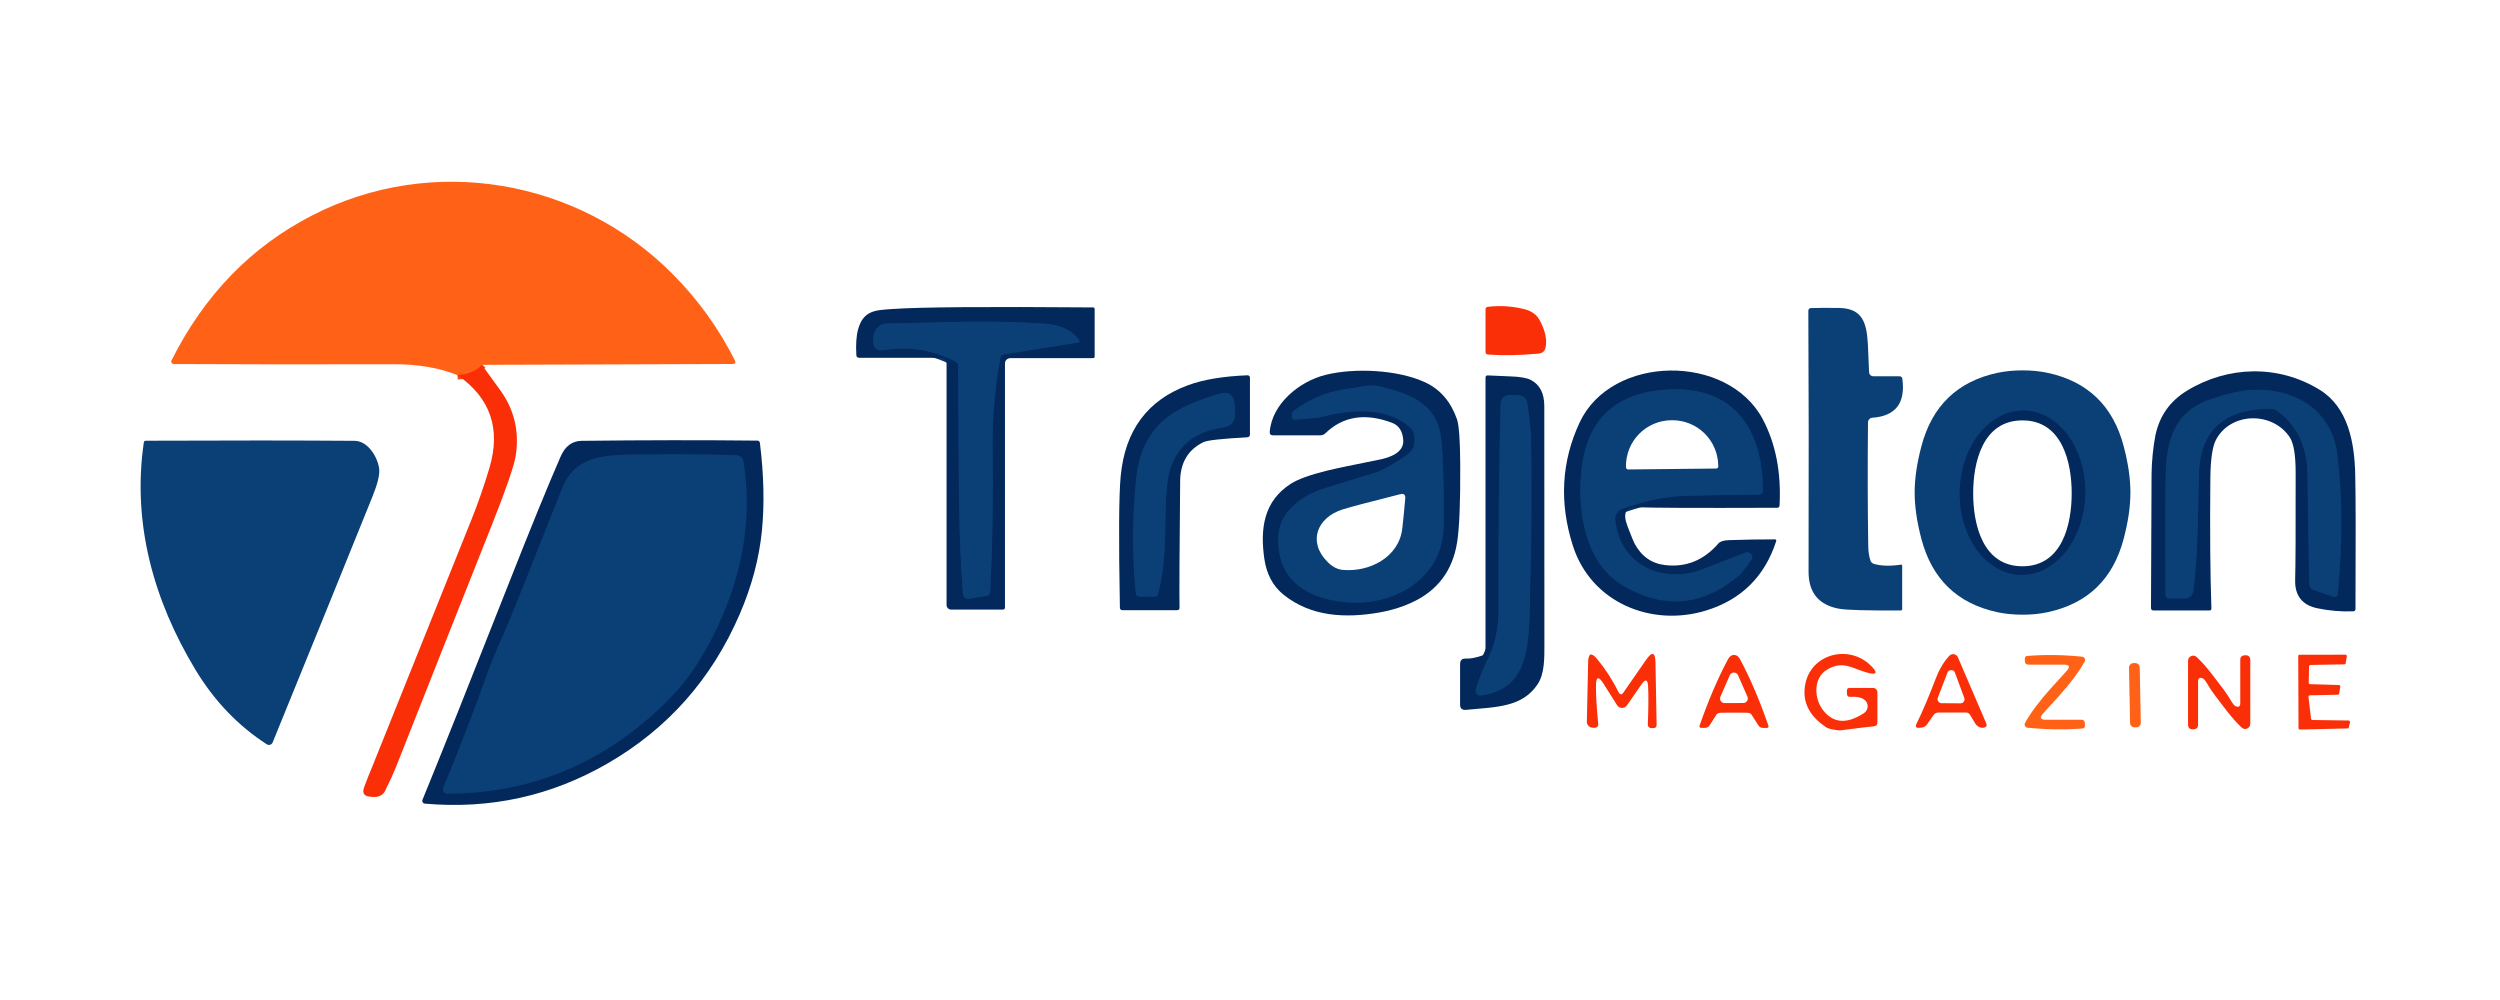 <svg xmlns="http://www.w3.org/2000/svg" xmlns:xlink="http://www.w3.org/1999/xlink" width="500" zoomAndPan="magnify" viewBox="0 0 375 150" height="200" preserveAspectRatio="xMidYMid meet" version="1.0"><path stroke-linecap="butt" transform="matrix(0.75, 0, 0, 0.75, -7.765, -119.46)" fill="none" stroke-linejoin="miter" d="M 106.676 232.134 C 105.687 233.316 104.068 234.003 101.825 234.201 " stroke="#fd490f" stroke-width="2" stroke-opacity="1" stroke-miterlimit="4"/><path stroke-linecap="butt" transform="matrix(0.75, 0, 0, 0.75, -7.765, -119.46)" fill="none" stroke-linejoin="miter" d="M 201.88 232.301 C 202.062 252.526 201.838 265.53 202.859 277.909 C 202.921 278.679 203.332 279.002 204.098 278.877 L 207.487 278.336 C 208.007 278.258 208.278 277.956 208.304 277.43 C 208.752 268.2 208.908 258.445 208.762 248.153 C 208.694 242.697 209.293 236.294 210.339 230.625 C 210.397 230.312 210.584 230.125 210.901 230.073 L 225.811 227.684 C 226.18 227.626 226.253 227.449 226.03 227.142 C 224.66 225.247 222.479 224.18 219.491 223.946 C 208.866 223.076 196.872 223.748 187.902 223.852 C 186.309 223.868 185.331 224.706 184.961 226.377 C 184.925 226.559 184.899 226.84 184.893 227.22 C 184.836 228.782 185.581 229.438 187.116 229.183 C 192.067 228.381 196.825 229.152 201.391 231.505 C 201.713 231.671 201.88 231.937 201.88 232.301 " stroke="#07346a" stroke-width="2" stroke-opacity="1" stroke-miterlimit="4"/><path stroke-linecap="butt" transform="matrix(0.75, 0, 0, 0.75, -7.765, -119.46)" fill="none" stroke-linejoin="miter" d="M 291.086 250.501 C 288.369 252.265 286.437 253.327 285.287 253.681 C 278.316 255.805 274.584 256.966 274.079 257.164 C 271.523 258.132 269.456 259.527 267.868 261.349 C 266.39 263.052 265.729 265.264 265.885 267.992 C 266.208 273.411 269.133 276.977 274.672 278.685 C 282.741 281.189 292.71 279.023 297.156 271.35 C 298.338 269.309 298.942 266.696 298.963 263.505 C 298.989 256.95 298.853 251.724 298.551 247.825 C 297.984 240.245 293.09 238.132 286.245 236.466 C 285.141 236.2 283.944 236.2 282.648 236.466 C 282.393 236.513 281.185 236.705 279.035 237.038 C 275.323 237.616 271.965 239.048 268.962 241.328 C 268.722 241.515 268.602 241.755 268.602 242.057 L 268.602 242.494 C 268.602 242.931 268.821 243.129 269.258 243.098 C 272.309 242.853 273.944 242.697 274.162 242.635 C 280.565 240.984 287.51 240.443 292.263 244.67 C 293.002 245.331 293.262 246.461 293.038 248.059 C 292.924 248.918 292.273 249.735 291.086 250.501 " stroke="#07346a" stroke-width="2" stroke-opacity="1" stroke-miterlimit="4"/><path stroke-linecap="butt" transform="matrix(0.75, 0, 0, 0.75, -7.765, -119.46)" fill="none" stroke-linejoin="miter" d="M 334.747 260.86 C 338.855 259.48 342.623 258.491 346.981 258.346 C 351.197 258.205 356.19 258.117 361.958 258.08 C 362.176 258.08 362.359 258.007 362.515 257.851 C 362.666 257.7 362.744 257.513 362.744 257.294 C 362.775 244.988 356.882 236.028 343.123 237.101 C 333.383 237.856 327.876 242.91 326.605 252.27 C 325.47 260.542 326.923 271.73 334.888 276.326 C 343.165 281.1 350.937 280.335 358.22 274.025 C 358.392 273.885 359.147 272.885 360.5 271.027 C 360.708 270.73 360.714 270.433 360.516 270.126 C 360.422 269.981 360.302 269.866 360.151 269.778 C 359.849 269.595 359.542 269.569 359.22 269.694 C 353.384 271.959 350.312 273.14 350.005 273.25 C 345.091 274.926 339.005 273.937 335.663 269.522 C 334.362 267.805 333.555 265.712 333.243 263.239 C 333.18 262.713 333.284 262.229 333.571 261.781 C 333.852 261.334 334.242 261.027 334.747 260.86 " stroke="#07346a" stroke-width="2" stroke-opacity="1" stroke-miterlimit="4"/><path stroke-linecap="butt" transform="matrix(0.75, 0, 0, 0.75, -7.765, -119.46)" fill="none" stroke-linejoin="miter" d="M 414.302 274.114 C 415.124 274.135 415.947 274.046 416.759 273.854 C 417.566 273.656 418.357 273.364 419.128 272.969 C 419.898 272.568 420.632 272.078 421.33 271.495 C 422.027 270.907 422.673 270.241 423.272 269.491 C 423.87 268.742 424.406 267.924 424.885 267.034 C 425.359 266.149 425.765 265.212 426.103 264.223 C 426.437 263.234 426.697 262.208 426.879 261.157 C 427.061 260.1 427.165 259.033 427.186 257.955 C 427.212 256.878 427.155 255.81 427.014 254.748 C 426.874 253.686 426.66 252.656 426.364 251.651 C 426.072 250.651 425.703 249.694 425.265 248.788 C 424.828 247.882 424.323 247.044 423.761 246.268 C 423.193 245.493 422.574 244.8 421.902 244.186 C 421.231 243.572 420.518 243.051 419.763 242.624 C 419.013 242.192 418.232 241.864 417.431 241.64 C 416.629 241.411 415.817 241.291 414.989 241.271 C 414.167 241.255 413.349 241.344 412.537 241.536 C 411.725 241.729 410.934 242.025 410.163 242.421 C 409.398 242.817 408.664 243.306 407.967 243.894 C 407.269 244.477 406.623 245.144 406.025 245.893 C 405.426 246.648 404.885 247.466 404.411 248.351 C 403.932 249.241 403.526 250.178 403.193 251.167 C 402.854 252.156 402.599 253.176 402.412 254.233 C 402.23 255.285 402.131 256.352 402.105 257.429 C 402.084 258.507 402.141 259.579 402.282 260.641 C 402.417 261.703 402.636 262.734 402.927 263.734 C 403.224 264.738 403.588 265.691 404.031 266.597 C 404.468 267.503 404.968 268.346 405.535 269.122 C 406.103 269.897 406.722 270.59 407.394 271.204 C 408.065 271.818 408.779 272.339 409.528 272.766 C 410.283 273.193 411.059 273.52 411.866 273.75 C 412.667 273.979 413.479 274.098 414.302 274.114 " stroke="#07346a" stroke-width="2" stroke-opacity="1" stroke-miterlimit="4"/><path stroke-linecap="butt" transform="matrix(0.75, 0, 0, 0.75, -7.765, -119.46)" fill="none" stroke-linejoin="miter" d="M 465.496 241.276 C 469.582 244.28 471.623 248.595 471.618 254.223 C 471.618 255.29 471.737 262.552 471.972 275.998 C 471.977 276.259 472.055 276.488 472.206 276.696 C 472.357 276.899 472.549 277.045 472.789 277.123 L 476.777 278.482 C 477.313 278.659 477.61 278.466 477.662 277.899 C 478.671 267.518 478.63 258.158 477.542 249.819 C 476.313 240.443 467.776 236.169 458.952 237.304 C 457.192 237.522 454.98 238.085 452.309 238.991 C 444.782 241.526 443.371 247.507 443.262 254.67 C 443.184 259.397 443.173 267.221 443.231 278.143 C 443.231 278.336 443.298 278.492 443.428 278.627 C 443.564 278.763 443.725 278.83 443.912 278.83 L 447.14 278.83 C 447.557 278.83 447.921 278.695 448.233 278.419 C 448.546 278.143 448.728 277.8 448.785 277.388 C 449.857 269.46 449.717 259.829 449.941 253.577 C 450.269 244.457 456.037 240.698 464.579 240.964 C 464.918 240.969 465.225 241.073 465.496 241.276 " stroke="#07346a" stroke-width="2" stroke-opacity="1" stroke-miterlimit="4"/><path stroke-linecap="butt" transform="matrix(0.75, 0, 0, 0.75, -7.765, -119.46)" fill="none" stroke-linejoin="miter" d="M 254.791 244.68 C 256.447 244.446 257.264 243.494 257.243 241.817 C 257.238 240.995 257.191 240.313 257.113 239.766 C 256.858 238.038 255.89 237.413 254.198 237.897 C 244.843 240.594 238.529 244.248 237.446 255.17 C 236.67 263.015 236.655 270.548 237.399 277.768 C 237.446 278.221 237.701 278.45 238.164 278.45 L 241.215 278.45 C 241.558 278.45 241.767 278.289 241.85 277.961 C 243.38 271.891 243.219 267.388 243.334 261.75 C 243.422 257.377 243.771 254.332 244.385 252.609 C 246.009 248.049 249.482 245.409 254.791 244.68 " stroke="#07346a" stroke-width="2" stroke-opacity="1" stroke-miterlimit="4"/><path stroke-linecap="butt" transform="matrix(0.75, 0, 0, 0.75, -7.765, -119.46)" fill="none" stroke-linejoin="miter" d="M 310.332 240.094 C 310.004 251.432 309.863 265.181 309.905 281.34 C 309.91 284.468 309.343 287.592 307.901 290.648 C 306.667 293.24 305.819 295.38 305.355 297.061 C 305.314 297.212 305.308 297.363 305.345 297.514 C 305.376 297.67 305.444 297.805 305.548 297.92 C 305.647 298.04 305.772 298.128 305.917 298.18 C 306.063 298.238 306.214 298.258 306.37 298.238 C 310.728 297.665 313.554 295.426 314.845 291.517 C 316.35 286.998 316.131 280.246 316.246 275.946 C 316.516 265.894 316.569 256.159 316.392 246.732 C 316.35 244.555 315.918 241.781 315.715 240.084 C 315.553 238.803 314.825 238.163 313.528 238.163 L 312.315 238.163 C 311.024 238.163 310.363 238.808 310.332 240.094 " stroke="#07346a" stroke-width="2" stroke-opacity="1" stroke-miterlimit="4"/><path stroke-linecap="butt" transform="matrix(0.75, 0, 0, 0.75, -7.765, -119.46)" fill="none" stroke-linejoin="miter" d="M 122.731 256.815 C 116.614 272.058 113.387 280.73 110.289 287.633 C 109.347 289.737 108.629 291.48 108.134 292.855 C 105.146 301.231 102.095 309.159 98.982 316.645 C 98.925 316.781 98.904 316.921 98.92 317.067 C 98.935 317.213 98.982 317.348 99.066 317.473 C 99.149 317.593 99.253 317.692 99.383 317.759 C 99.513 317.827 99.654 317.863 99.8 317.858 C 115.105 317.79 128.53 312.746 140.087 302.72 C 144.267 299.097 147.505 295.447 149.801 291.762 C 157.35 279.658 161.264 265.67 158.937 251.401 C 158.88 251.068 158.729 250.792 158.479 250.568 C 158.224 250.35 157.933 250.23 157.599 250.214 C 152.591 250.032 146.319 249.98 138.781 250.053 C 131.243 250.126 125.417 250.136 122.731 256.815 " stroke="#07346a" stroke-width="2" stroke-opacity="1" stroke-miterlimit="4"/><path fill="#ff6216" d="M 72.281 54.727 C 71.539 55.613 70.324 56.129 68.641 56.277 C 65.887 55.176 62.711 54.629 59.113 54.637 C 46.328 54.668 35.309 54.656 26.051 54.605 C 25.988 54.602 25.93 54.586 25.875 54.555 C 25.82 54.523 25.777 54.48 25.742 54.426 C 25.711 54.371 25.691 54.312 25.688 54.25 C 25.684 54.188 25.695 54.125 25.723 54.07 C 30.625 44.277 37.648 37.027 46.801 32.324 C 64.828 23.047 86.746 26.828 100.957 41.168 C 104.723 44.965 107.812 49.262 110.23 54.055 C 110.41 54.414 110.297 54.598 109.898 54.598 Z M 72.281 54.727 " fill-opacity="1" fill-rule="nonzero"/><path fill="#fb2f07" d="M 230.977 48.082 C 231.785 49.59 232.074 50.93 231.844 52.098 C 231.73 52.664 231.387 52.977 230.809 53.035 C 227.953 53.305 225.418 53.352 223.203 53.18 C 222.953 53.164 222.828 53.027 222.828 52.773 L 222.828 46.371 C 222.828 46.281 222.859 46.207 222.918 46.141 C 222.98 46.074 223.055 46.035 223.145 46.027 C 225.059 45.797 226.938 45.926 228.777 46.41 C 229.789 46.676 230.523 47.234 230.977 48.082 Z M 230.977 48.082 " fill-opacity="1" fill-rule="nonzero"/><path fill="#03285c" d="M 141.984 54.535 C 141.984 54.297 141.902 54.094 141.73 53.922 C 141.562 53.754 141.359 53.668 141.121 53.668 L 128.871 53.668 C 128.605 53.668 128.465 53.535 128.449 53.27 C 128.363 51.641 128.449 50.355 128.711 49.414 C 129.508 46.504 131.402 46.527 133.844 46.352 C 137.895 46.062 147.93 45.984 163.953 46.113 C 164.117 46.117 164.199 46.203 164.199 46.363 L 164.199 53.477 C 164.199 53.547 164.176 53.605 164.125 53.652 C 164.074 53.699 164.016 53.723 163.945 53.723 L 151.527 53.723 C 151.312 53.723 151.129 53.801 150.977 53.953 C 150.824 54.105 150.746 54.289 150.746 54.504 L 150.746 91.137 C 150.746 91.223 150.719 91.293 150.656 91.352 C 150.598 91.414 150.523 91.441 150.441 91.441 L 142.668 91.441 C 142.48 91.441 142.32 91.375 142.188 91.242 C 142.051 91.105 141.984 90.945 141.984 90.754 Z M 143.719 54.852 C 143.855 70.027 143.688 79.785 144.453 89.074 C 144.5 89.652 144.809 89.895 145.383 89.801 L 147.926 89.395 C 148.316 89.336 148.52 89.109 148.539 88.715 C 148.875 81.789 148.992 74.469 148.883 66.746 C 148.832 62.652 149.281 57.848 150.066 53.594 C 150.109 53.359 150.25 53.219 150.488 53.18 L 161.676 51.387 C 161.953 51.344 162.008 51.211 161.84 50.98 C 160.812 49.559 159.176 48.758 156.934 48.582 C 148.961 47.93 139.961 48.434 133.23 48.512 C 132.035 48.523 131.301 49.152 131.023 50.406 C 130.996 50.543 130.977 50.754 130.973 51.039 C 130.93 52.211 131.488 52.703 132.641 52.512 C 136.355 51.91 139.926 52.488 143.352 54.254 C 143.594 54.379 143.719 54.578 143.719 54.852 Z M 143.719 54.852 " fill-opacity="1" fill-rule="nonzero"/><path fill="#0b4077" d="M 280.363 55.832 C 280.367 56 280.434 56.145 280.555 56.262 C 280.676 56.379 280.82 56.438 280.992 56.438 L 284.891 56.438 C 285.168 56.438 285.324 56.574 285.359 56.852 C 285.828 60.48 284.328 62.414 280.859 62.66 C 280.676 62.676 280.52 62.746 280.395 62.879 C 280.266 63.012 280.203 63.168 280.199 63.352 C 280.133 70 280.148 76.195 280.238 81.945 C 280.254 82.785 280.363 83.496 280.57 84.086 C 280.656 84.328 280.824 84.492 281.074 84.574 C 282.133 84.898 283.488 84.938 285.145 84.699 C 285.27 84.676 285.328 84.73 285.328 84.859 L 285.328 91.344 C 285.328 91.492 285.254 91.566 285.105 91.566 C 280.055 91.598 276.973 91.512 275.871 91.312 C 272.809 90.754 271.281 88.902 271.285 85.754 C 271.324 70.539 271.309 57.504 271.25 46.648 C 271.25 46.367 271.391 46.223 271.672 46.211 C 272.445 46.18 273.809 46.172 275.754 46.188 C 279.387 46.219 279.996 48.402 280.18 51.609 C 280.203 52.039 280.266 53.445 280.363 55.832 Z M 280.363 55.832 " fill-opacity="1" fill-rule="nonzero"/><path fill="#0b4077" d="M 143.352 54.254 C 139.926 52.488 136.355 51.91 132.641 52.512 C 131.488 52.703 130.93 52.211 130.973 51.039 C 130.977 50.754 130.996 50.543 131.023 50.406 C 131.301 49.152 132.035 48.523 133.23 48.512 C 139.961 48.434 148.961 47.93 156.934 48.582 C 159.176 48.758 160.812 49.559 161.84 50.98 C 162.008 51.211 161.953 51.344 161.676 51.387 L 150.488 53.18 C 150.25 53.219 150.109 53.359 150.066 53.594 C 149.281 57.848 148.832 62.652 148.883 66.746 C 148.992 74.469 148.875 81.789 148.539 88.715 C 148.52 89.109 148.316 89.336 147.926 89.395 L 145.383 89.801 C 144.809 89.895 144.5 89.652 144.453 89.074 C 143.688 79.785 143.855 70.027 143.719 54.852 C 143.719 54.578 143.594 54.379 143.352 54.254 Z M 143.352 54.254 " fill-opacity="1" fill-rule="nonzero"/><path fill="#fb2f07" d="M 72.281 54.727 C 73.328 56.195 74.219 57.426 74.957 58.422 C 77.121 61.355 77.926 64.66 77.363 68.34 C 77.121 69.867 75.922 73.348 73.766 78.781 C 69.43 89.68 64.645 101.754 59.418 115.004 C 59.066 115.895 58.523 117.086 57.793 118.578 C 57.426 119.324 56.742 119.641 55.746 119.527 L 55.395 119.488 C 54.566 119.398 54.312 118.918 54.629 118.055 C 54.98 117.105 55.441 115.938 56.016 114.555 C 56.445 113.52 61.32 101.383 70.641 78.137 C 71.684 75.539 72.605 72.902 73.406 70.219 C 75.16 64.344 73.57 59.695 68.641 56.277 C 70.324 56.129 71.539 55.613 72.281 54.727 Z M 72.281 54.727 " fill-opacity="1" fill-rule="nonzero"/><path fill="#03285c" d="M 210.488 66.062 C 210.41 64.699 209.848 63.816 208.801 63.418 C 204.773 61.906 201.438 62.438 198.793 65.008 C 198.594 65.199 198.348 65.297 198.062 65.297 L 190.949 65.297 C 190.598 65.297 190.434 65.121 190.461 64.77 C 190.797 60.531 194.957 57.195 198.805 56.238 C 203.16 55.141 209.707 55.449 213.801 57.363 C 216.031 58.406 217.609 60.234 218.535 62.852 C 218.848 63.738 219.016 66.004 219.035 69.652 C 219.066 75.34 218.91 79.242 218.566 81.355 C 217.891 85.586 215.645 88.586 211.82 90.355 C 210.289 91.066 208.688 91.566 207.016 91.855 C 201.844 92.77 196.66 92.531 192.52 89.195 C 190.938 87.914 189.98 86.117 189.648 83.809 C 189.012 79.371 189.516 75.18 193.648 72.547 C 194.711 71.875 196.527 71.219 199.098 70.586 C 200.227 70.305 202.828 69.758 206.902 68.945 C 208.418 68.648 210.586 67.918 210.488 66.062 Z M 210.656 68.508 C 208.617 69.832 207.168 70.629 206.305 70.895 C 201.074 72.488 198.273 73.359 197.895 73.508 C 195.977 74.234 194.426 75.281 193.234 76.648 C 192.125 77.926 191.629 79.586 191.746 81.633 C 191.988 85.699 194.184 88.375 198.34 89.656 C 204.395 91.535 211.875 89.91 215.211 84.152 C 216.098 82.621 216.551 80.66 216.566 78.266 C 216.586 73.348 216.484 69.426 216.258 66.5 C 215.832 60.812 212.16 59.227 207.023 57.977 C 206.195 57.777 205.297 57.777 204.324 57.977 C 204.133 58.012 203.227 58.156 201.613 58.406 C 198.828 58.84 196.309 59.914 194.055 61.625 C 193.875 61.766 193.785 61.945 193.785 62.172 L 193.785 62.5 C 193.785 62.828 193.949 62.977 194.277 62.953 C 196.566 62.77 197.793 62.652 197.957 62.605 C 202.762 61.367 207.973 60.961 211.539 64.133 C 212.094 64.629 212.289 65.477 212.121 66.676 C 212.035 67.32 211.547 67.934 210.656 68.508 Z M 210.656 68.508 " fill-opacity="1" fill-rule="nonzero"/><path fill="#03285c" d="M 245.793 76.074 C 243.898 75.918 243.34 76.863 244.121 78.918 C 244.664 80.34 245.008 81.188 245.148 81.465 C 246.18 83.422 247.711 84.52 249.734 84.758 C 252.887 85.137 255.566 84.055 257.773 81.508 C 258.035 81.207 258.566 81.043 259.367 81.02 C 261.707 80.941 264.004 80.902 266.25 80.902 C 266.316 80.902 266.371 80.93 266.406 80.984 C 266.445 81.035 266.457 81.094 266.434 81.156 C 264.727 86.445 261.242 89.914 255.973 91.559 C 247.73 94.125 238.641 90.395 235.922 81.832 C 233.871 75.391 234.211 69.242 236.941 63.383 C 241.707 53.148 259.176 52.973 264.426 62.906 C 266.359 66.566 267.195 70.863 266.934 75.805 C 266.922 76.047 266.801 76.168 266.566 76.168 C 253.988 76.211 247.066 76.184 245.793 76.074 Z M 243.418 76.281 C 246.5 75.246 249.328 74.504 252.598 74.395 C 255.762 74.289 259.508 74.223 263.836 74.195 C 264 74.195 264.137 74.141 264.254 74.023 C 264.367 73.91 264.426 73.77 264.426 73.605 C 264.449 64.371 260.027 57.648 249.703 58.453 C 242.395 59.02 238.262 62.812 237.309 69.836 C 236.457 76.043 237.547 84.438 243.523 87.887 C 249.734 91.469 255.566 90.895 261.031 86.16 C 261.16 86.055 261.727 85.305 262.742 83.91 C 262.898 83.688 262.902 83.465 262.754 83.234 C 262.684 83.125 262.594 83.039 262.48 82.973 C 262.254 82.836 262.023 82.816 261.781 82.91 C 257.402 84.609 255.098 85.496 254.867 85.578 C 251.18 86.836 246.613 86.094 244.105 82.781 C 243.129 81.492 242.523 79.922 242.289 78.066 C 242.242 77.672 242.32 77.309 242.535 76.973 C 242.746 76.637 243.039 76.406 243.418 76.281 Z M 243.418 76.281 " fill-opacity="1" fill-rule="nonzero"/><path fill="#0b4077" d="M 303.395 55.555 C 304.746 55.555 306 55.68 307.168 55.93 C 313.18 57.23 316.98 60.906 318.562 66.969 C 319.234 69.512 319.566 71.824 319.562 73.898 C 319.562 75.969 319.223 78.273 318.551 80.82 C 316.953 86.875 313.148 90.547 307.129 91.832 C 305.965 92.086 304.707 92.207 303.363 92.203 C 302.016 92.203 300.758 92.078 299.594 91.828 C 293.578 90.527 289.781 86.848 288.195 80.789 C 287.527 78.242 287.195 75.934 287.199 73.859 C 287.199 71.789 287.535 69.484 288.211 66.938 C 289.805 60.883 293.613 57.211 299.633 55.922 C 300.797 55.68 302.051 55.555 303.395 55.555 Z M 303.113 86.227 C 303.73 86.242 304.348 86.176 304.957 86.031 C 305.562 85.883 306.156 85.664 306.734 85.367 C 307.312 85.066 307.863 84.699 308.387 84.262 C 308.91 83.82 309.395 83.32 309.844 82.758 C 310.293 82.195 310.695 81.582 311.055 80.914 C 311.41 80.25 311.715 79.547 311.969 78.805 C 312.219 78.062 312.414 77.293 312.551 76.504 C 312.688 75.711 312.766 74.91 312.781 74.102 C 312.801 73.293 312.758 72.492 312.652 71.695 C 312.547 70.898 312.387 70.125 312.164 69.371 C 311.945 68.621 311.668 67.902 311.34 67.223 C 311.012 66.543 310.633 65.914 310.211 65.332 C 309.785 64.75 309.32 64.23 308.816 63.77 C 308.312 63.309 307.777 62.918 307.211 62.598 C 306.648 62.273 306.062 62.027 305.461 61.859 C 304.859 61.688 304.25 61.598 303.629 61.582 C 303.012 61.57 302.398 61.637 301.789 61.781 C 301.18 61.926 300.586 62.148 300.008 62.445 C 299.434 62.742 298.883 63.109 298.359 63.551 C 297.836 63.988 297.348 64.488 296.902 65.051 C 296.453 65.617 296.047 66.23 295.691 66.895 C 295.332 67.562 295.027 68.266 294.777 69.008 C 294.523 69.75 294.332 70.516 294.191 71.309 C 294.055 72.098 293.98 72.898 293.961 73.707 C 293.945 74.516 293.988 75.32 294.094 76.117 C 294.195 76.914 294.359 77.688 294.578 78.438 C 294.801 79.191 295.074 79.906 295.406 80.586 C 295.734 81.266 296.109 81.898 296.535 82.48 C 296.961 83.062 297.426 83.582 297.93 84.043 C 298.434 84.504 298.969 84.895 299.531 85.215 C 300.098 85.535 300.68 85.781 301.285 85.953 C 301.887 86.125 302.496 86.215 303.113 86.227 Z M 303.113 86.227 " fill-opacity="1" fill-rule="nonzero"/><path fill="#03285c" d="M 343.469 65.605 C 340.898 61.688 334.594 61.781 332.391 65.98 C 331.867 66.977 331.586 68.863 331.555 71.637 C 331.477 79.496 331.527 86.031 331.711 91.242 C 331.719 91.465 331.617 91.574 331.395 91.574 L 323.047 91.574 C 322.781 91.574 322.648 91.438 322.648 91.168 C 322.68 82.23 322.707 75.562 322.734 71.16 C 322.742 69.23 323.004 66.801 323.324 65.258 C 323.934 62.383 325.492 60.172 328.008 58.629 C 334.156 54.852 341.773 54.652 347.977 58.484 C 352.223 61.105 353.188 66.387 353.285 71.223 C 353.359 74.574 353.371 81.273 353.324 91.32 C 353.324 91.566 353.203 91.691 352.957 91.703 C 351.121 91.762 349.34 91.605 347.605 91.242 C 345.312 90.762 344.203 89.328 344.273 86.945 C 344.336 84.922 344.359 79.578 344.348 70.918 C 344.348 68.266 344.055 66.492 343.469 65.605 Z M 341.527 61.586 C 344.594 63.84 346.125 67.078 346.121 71.301 C 346.121 72.102 346.211 77.551 346.387 87.641 C 346.391 87.836 346.449 88.008 346.562 88.164 C 346.676 88.316 346.82 88.426 347 88.484 L 349.992 89.504 C 350.395 89.637 350.617 89.492 350.656 89.066 C 351.414 81.277 351.383 74.254 350.566 67.996 C 349.645 60.961 343.238 57.754 336.617 58.605 C 335.297 58.77 333.637 59.191 331.633 59.871 C 325.984 61.773 324.926 66.262 324.844 71.637 C 324.785 75.184 324.777 81.055 324.82 89.25 C 324.82 89.395 324.871 89.512 324.969 89.613 C 325.07 89.715 325.191 89.766 325.332 89.766 L 327.754 89.766 C 328.066 89.766 328.34 89.664 328.574 89.457 C 328.809 89.25 328.945 88.992 328.988 88.684 C 329.793 82.734 329.688 75.508 329.855 70.816 C 330.102 63.973 334.43 61.152 340.84 61.352 C 341.094 61.355 341.324 61.434 341.527 61.586 Z M 341.527 61.586 " fill-opacity="1" fill-rule="nonzero"/><path fill="#03285c" d="M 180.512 66.324 C 178.211 67.453 177.047 69.402 177.023 72.172 C 176.922 82.812 176.891 89.137 176.93 91.145 C 176.938 91.398 176.812 91.527 176.562 91.527 L 168.383 91.527 C 168.125 91.527 167.992 91.398 167.984 91.137 C 167.793 80.875 167.828 74.309 168.102 71.438 C 168.746 64.555 172.129 59.996 178.258 57.762 C 180.555 56.926 183.512 56.434 187.125 56.293 C 187.227 56.285 187.312 56.32 187.383 56.391 C 187.457 56.457 187.492 56.543 187.492 56.645 L 187.492 65.137 C 187.492 65.43 187.348 65.582 187.055 65.598 C 183.25 65.805 181.066 66.047 180.512 66.324 Z M 183.422 64.141 C 184.664 63.965 185.277 63.25 185.262 61.992 C 185.258 61.375 185.223 60.863 185.164 60.453 C 184.973 59.156 184.246 58.688 182.977 59.051 C 175.957 61.074 171.219 63.816 170.406 72.012 C 169.824 77.898 169.812 83.551 170.371 88.969 C 170.406 89.309 170.598 89.48 170.945 89.48 L 173.234 89.48 C 173.492 89.48 173.648 89.359 173.711 89.113 C 174.859 84.559 174.738 81.18 174.824 76.949 C 174.891 73.668 175.152 71.383 175.613 70.09 C 176.832 66.668 179.438 64.688 183.422 64.141 Z M 183.422 64.141 " fill-opacity="1" fill-rule="nonzero"/><path fill="#03285c" d="M 222.352 98.324 C 222.496 98.277 222.609 98.191 222.699 98.07 C 222.785 97.949 222.828 97.812 222.828 97.66 L 222.828 56.652 C 222.828 56.418 222.945 56.305 223.172 56.312 C 224.238 56.371 225.32 56.418 226.43 56.453 C 227.945 56.5 229 56.676 229.598 56.98 C 230.957 57.676 231.637 58.973 231.645 60.875 C 231.664 72.852 231.668 84.793 231.66 96.699 C 231.66 98.648 231.703 101.031 230.656 102.617 C 228.34 106.121 224.43 106.043 219.895 106.48 C 219.305 106.531 219.012 106.266 219.012 105.684 L 219.012 99.629 C 219.012 99.031 219.309 98.75 219.902 98.785 C 220.535 98.82 221.352 98.668 222.352 98.324 Z M 225.098 60.699 C 224.852 69.207 224.746 79.523 224.777 91.648 C 224.781 93.996 224.355 96.34 223.273 98.633 C 222.348 100.578 221.711 102.184 221.363 103.445 C 221.332 103.559 221.328 103.672 221.355 103.785 C 221.379 103.902 221.43 104.004 221.508 104.09 C 221.582 104.18 221.676 104.246 221.785 104.285 C 221.895 104.328 222.008 104.344 222.125 104.328 C 225.395 103.898 227.516 102.219 228.484 99.285 C 229.613 95.895 229.449 90.828 229.535 87.602 C 229.738 80.059 229.777 72.754 229.645 65.68 C 229.613 64.047 229.289 61.965 229.137 60.691 C 229.016 59.73 228.469 59.25 227.496 59.25 L 226.586 59.25 C 225.617 59.25 225.121 59.734 225.098 60.699 Z M 225.098 60.699 " fill-opacity="1" fill-rule="nonzero"/><path fill="#0b4077" d="M 212.121 66.676 C 212.289 65.477 212.094 64.629 211.539 64.133 C 207.973 60.961 202.762 61.367 197.957 62.605 C 197.793 62.652 196.566 62.77 194.277 62.953 C 193.949 62.977 193.785 62.828 193.785 62.5 L 193.785 62.172 C 193.785 61.945 193.875 61.766 194.055 61.625 C 196.309 59.914 198.828 58.84 201.613 58.406 C 203.227 58.156 204.133 58.012 204.324 57.977 C 205.297 57.777 206.195 57.777 207.023 57.977 C 212.16 59.227 215.832 60.812 216.258 66.5 C 216.484 69.426 216.586 73.348 216.566 78.266 C 216.551 80.66 216.098 82.621 215.211 84.152 C 211.875 89.91 204.395 91.535 198.34 89.656 C 194.184 88.375 191.988 85.699 191.746 81.633 C 191.629 79.586 192.125 77.926 193.234 76.648 C 194.426 75.281 195.977 74.234 197.895 73.508 C 198.273 73.359 201.074 72.488 206.305 70.895 C 207.168 70.629 208.617 69.832 210.656 68.508 C 211.547 67.934 212.035 67.32 212.121 66.676 Z M 210.035 74.129 C 205.34 75.312 202.441 76.082 201.336 76.434 C 197.594 77.637 196.086 81.266 199.152 84.309 C 199.855 85.012 200.598 85.402 201.375 85.48 C 205.367 85.863 209.852 83.617 210.344 79.27 C 210.516 77.738 210.664 76.234 210.785 74.766 C 210.832 74.203 210.582 73.988 210.035 74.129 Z M 210.035 74.129 " fill-opacity="1" fill-rule="nonzero"/><path fill="#0b4077" d="M 243.418 76.281 C 243.039 76.406 242.746 76.637 242.535 76.973 C 242.32 77.309 242.242 77.672 242.289 78.066 C 242.523 79.922 243.129 81.492 244.105 82.781 C 246.613 86.094 251.18 86.836 254.867 85.578 C 255.098 85.496 257.402 84.609 261.781 82.91 C 262.023 82.816 262.254 82.836 262.48 82.973 C 262.594 83.039 262.684 83.125 262.754 83.234 C 262.902 83.465 262.898 83.688 262.742 83.91 C 261.727 85.305 261.16 86.055 261.031 86.16 C 255.566 90.895 249.734 91.469 243.523 87.887 C 237.547 84.438 236.457 76.043 237.309 69.836 C 238.262 62.812 242.395 59.02 249.703 58.453 C 260.027 57.648 264.449 64.371 264.426 73.605 C 264.426 73.77 264.367 73.91 264.254 74.023 C 264.137 74.141 264 74.195 263.836 74.195 C 259.508 74.223 255.762 74.289 252.598 74.395 C 249.328 74.504 246.5 75.246 243.418 76.281 Z M 244.223 70.418 L 257.422 70.281 C 257.508 70.281 257.586 70.25 257.648 70.188 C 257.711 70.121 257.742 70.047 257.742 69.957 L 257.734 69.852 C 257.73 69.398 257.684 68.953 257.59 68.508 C 257.496 68.066 257.363 67.637 257.188 67.223 C 257.012 66.805 256.793 66.41 256.539 66.039 C 256.285 65.664 256 65.32 255.676 65.004 C 255.355 64.688 255.004 64.406 254.629 64.156 C 254.25 63.91 253.855 63.703 253.438 63.535 C 253.02 63.363 252.59 63.238 252.145 63.156 C 251.703 63.07 251.258 63.031 250.805 63.035 L 250.684 63.035 C 250.234 63.039 249.785 63.09 249.348 63.184 C 248.906 63.273 248.477 63.41 248.062 63.586 C 247.648 63.766 247.254 63.98 246.883 64.234 C 246.512 64.488 246.168 64.777 245.852 65.102 C 245.535 65.426 245.258 65.773 245.008 66.152 C 244.762 66.531 244.555 66.93 244.387 67.348 C 244.219 67.77 244.094 68.199 244.012 68.645 C 243.926 69.09 243.887 69.535 243.891 69.988 L 243.898 70.098 C 243.898 70.184 243.93 70.262 243.992 70.324 C 244.059 70.387 244.133 70.418 244.223 70.418 Z M 244.223 70.418 " fill-opacity="1" fill-rule="nonzero"/><path fill="#0b4077" d="M 340.84 61.352 C 334.43 61.152 330.102 63.973 329.855 70.816 C 329.688 75.508 329.793 82.734 328.988 88.684 C 328.945 88.992 328.809 89.25 328.574 89.457 C 328.34 89.664 328.066 89.766 327.754 89.766 L 325.332 89.766 C 325.191 89.766 325.07 89.715 324.969 89.613 C 324.871 89.512 324.82 89.395 324.82 89.25 C 324.777 81.055 324.785 75.184 324.844 71.637 C 324.926 66.262 325.984 61.773 331.633 59.871 C 333.637 59.191 335.297 58.77 336.617 58.605 C 343.238 57.754 349.645 60.961 350.566 67.996 C 351.383 74.254 351.414 81.277 350.656 89.066 C 350.617 89.492 350.395 89.637 349.992 89.504 L 347 88.484 C 346.82 88.426 346.676 88.316 346.562 88.164 C 346.449 88.008 346.391 87.836 346.387 87.641 C 346.211 77.551 346.121 72.102 346.121 71.301 C 346.125 67.078 344.594 63.84 341.527 61.586 C 341.324 61.434 341.094 61.355 340.84 61.352 Z M 340.84 61.352 " fill-opacity="1" fill-rule="nonzero"/><path fill="#0b4077" d="M 183.422 64.141 C 179.438 64.688 176.832 66.668 175.613 70.09 C 175.152 71.383 174.891 73.668 174.824 76.949 C 174.738 81.18 174.859 84.559 173.711 89.113 C 173.648 89.359 173.492 89.48 173.234 89.48 L 170.945 89.48 C 170.598 89.48 170.406 89.309 170.371 88.969 C 169.812 83.551 169.824 77.898 170.406 72.012 C 171.219 63.816 175.957 61.074 182.977 59.051 C 184.246 58.688 184.973 59.156 185.164 60.453 C 185.223 60.863 185.258 61.375 185.262 61.992 C 185.277 63.25 184.664 63.965 183.422 64.141 Z M 183.422 64.141 " fill-opacity="1" fill-rule="nonzero"/><path fill="#0b4077" d="M 225.098 60.699 C 225.121 59.734 225.617 59.25 226.586 59.25 L 227.496 59.25 C 228.469 59.25 229.016 59.73 229.137 60.691 C 229.289 61.965 229.613 64.047 229.645 65.68 C 229.777 72.754 229.738 80.059 229.535 87.602 C 229.449 90.828 229.613 95.895 228.484 99.285 C 227.516 102.219 225.395 103.898 222.125 104.328 C 222.008 104.344 221.895 104.328 221.785 104.285 C 221.676 104.246 221.582 104.18 221.508 104.09 C 221.43 104.004 221.379 103.902 221.355 103.785 C 221.328 103.672 221.332 103.559 221.363 103.445 C 221.711 102.184 222.348 100.578 223.273 98.633 C 224.355 96.34 224.781 93.996 224.777 91.648 C 224.746 79.523 224.852 69.207 225.098 60.699 Z M 225.098 60.699 " fill-opacity="1" fill-rule="nonzero"/><path fill="#03285c" d="M 303.113 86.227 C 302.496 86.215 301.887 86.125 301.285 85.953 C 300.68 85.781 300.098 85.535 299.531 85.215 C 298.969 84.895 298.434 84.504 297.93 84.043 C 297.426 83.582 296.961 83.062 296.535 82.48 C 296.109 81.898 295.734 81.266 295.406 80.586 C 295.074 79.906 294.801 79.191 294.578 78.438 C 294.359 77.688 294.195 76.914 294.094 76.117 C 293.988 75.32 293.945 74.516 293.961 73.707 C 293.98 72.898 294.055 72.098 294.191 71.309 C 294.332 70.516 294.523 69.75 294.777 69.008 C 295.027 68.266 295.332 67.562 295.691 66.895 C 296.047 66.23 296.453 65.617 296.902 65.051 C 297.348 64.488 297.836 63.988 298.359 63.551 C 298.883 63.109 299.434 62.742 300.008 62.445 C 300.586 62.148 301.18 61.926 301.789 61.781 C 302.398 61.637 303.012 61.57 303.629 61.582 C 304.25 61.598 304.859 61.688 305.461 61.859 C 306.062 62.027 306.648 62.273 307.211 62.598 C 307.777 62.918 308.312 63.309 308.816 63.77 C 309.32 64.23 309.785 64.75 310.211 65.332 C 310.633 65.914 311.012 66.543 311.34 67.223 C 311.668 67.902 311.945 68.621 312.164 69.371 C 312.387 70.125 312.547 70.898 312.652 71.695 C 312.758 72.492 312.801 73.293 312.781 74.102 C 312.766 74.91 312.688 75.711 312.551 76.504 C 312.414 77.293 312.219 78.062 311.969 78.805 C 311.715 79.547 311.41 80.25 311.055 80.914 C 310.695 81.582 310.293 82.195 309.844 82.758 C 309.395 83.32 308.91 83.82 308.387 84.262 C 307.863 84.699 307.312 85.066 306.734 85.367 C 306.156 85.664 305.562 85.883 304.957 86.031 C 304.348 86.176 303.73 86.242 303.113 86.227 Z M 295.977 74.004 C 295.977 78.613 297.371 84.941 303.363 84.941 C 309.359 84.941 310.754 78.613 310.754 73.996 C 310.754 69.391 309.359 63.059 303.363 63.059 C 297.371 63.059 295.977 69.391 295.977 74.004 Z M 295.977 74.004 " fill-opacity="1" fill-rule="nonzero"/><path fill="#0b4077" d="M 40.027 111.648 C 35.719 108.875 32.152 105.148 29.324 100.473 C 23.047 90.078 19.805 78.496 21.57 66.379 C 21.594 66.199 21.699 66.109 21.875 66.109 C 34.441 66.055 44.883 66.059 53.203 66.125 C 55.285 66.148 56.758 68.77 56.891 70.465 C 56.949 71.316 56.602 72.676 55.848 74.543 C 51.695 84.832 46.715 97.105 40.898 111.363 C 40.867 111.445 40.816 111.52 40.754 111.578 C 40.688 111.641 40.613 111.684 40.531 111.711 C 40.445 111.738 40.359 111.746 40.27 111.734 C 40.184 111.723 40.102 111.695 40.027 111.648 Z M 40.027 111.648 " fill-opacity="1" fill-rule="nonzero"/><path fill="#03285c" d="M 76.152 87.934 C 79.52 79.383 82.168 72.895 84.102 68.465 C 84.773 66.922 85.828 66.141 87.258 66.125 C 96.625 66.012 105.41 66.004 113.609 66.094 C 113.703 66.094 113.785 66.125 113.859 66.188 C 113.93 66.25 113.973 66.328 113.984 66.426 C 114.578 71.211 114.68 75.59 114.293 79.555 C 113.883 83.73 112.773 87.914 110.965 92.109 C 106.766 101.844 100.152 109.316 91.129 114.523 C 82.676 119.402 73.543 121.41 63.727 120.547 C 63.66 120.543 63.598 120.52 63.539 120.484 C 63.484 120.449 63.438 120.402 63.402 120.344 C 63.367 120.289 63.348 120.227 63.344 120.16 C 63.336 120.09 63.348 120.027 63.375 119.965 C 66.293 112.836 70.551 102.16 76.152 87.934 Z M 84.328 73.246 C 79.738 84.684 77.316 91.191 74.992 96.371 C 74.285 97.949 73.746 99.258 73.375 100.289 C 71.133 106.574 68.844 112.523 66.508 118.141 C 66.465 118.242 66.449 118.348 66.461 118.457 C 66.473 118.566 66.508 118.668 66.57 118.762 C 66.633 118.852 66.711 118.926 66.809 118.977 C 66.906 119.027 67.012 119.055 67.121 119.051 C 78.605 119 88.68 115.215 97.352 107.691 C 100.488 104.973 102.918 102.234 104.641 99.469 C 110.305 90.387 113.242 79.891 111.496 69.184 C 111.453 68.934 111.34 68.727 111.152 68.559 C 110.961 68.395 110.742 68.305 110.492 68.293 C 106.734 68.156 102.027 68.117 96.371 68.172 C 90.715 68.227 86.344 68.234 84.328 73.246 Z M 84.328 73.246 " fill-opacity="1" fill-rule="nonzero"/><path fill="#0b4077" d="M 74.992 96.371 C 77.316 91.191 79.738 84.684 84.328 73.246 C 86.344 68.234 90.715 68.227 96.371 68.172 C 102.027 68.117 106.734 68.156 110.492 68.293 C 110.742 68.305 110.961 68.395 111.152 68.559 C 111.34 68.727 111.453 68.934 111.496 69.184 C 113.242 79.891 110.305 90.387 104.641 99.469 C 102.918 102.234 100.488 104.973 97.352 107.691 C 88.68 115.215 78.605 119 67.121 119.051 C 67.012 119.055 66.906 119.027 66.809 118.977 C 66.711 118.926 66.633 118.852 66.57 118.762 C 66.508 118.668 66.473 118.566 66.461 118.457 C 66.449 118.348 66.465 118.242 66.508 118.141 C 68.844 112.523 71.133 106.574 73.375 100.289 C 73.746 99.258 74.285 97.949 74.992 96.371 Z M 74.992 96.371 " fill-opacity="1" fill-rule="nonzero"/><path fill="#fb2f07" d="M 239.398 102.809 C 239.379 104.215 239.492 106.148 239.738 108.613 C 239.75 108.758 239.711 108.887 239.609 108.996 C 239.512 109.105 239.391 109.156 239.246 109.156 L 238.926 109.156 C 238.672 109.156 238.457 109.066 238.281 108.887 C 238.105 108.711 238.023 108.496 238.027 108.246 L 238.219 99.352 C 238.25 97.953 238.715 97.801 239.605 98.895 C 240.875 100.438 241.957 102.125 242.855 103.961 C 242.883 104.012 242.922 104.055 242.969 104.086 C 243.02 104.117 243.074 104.137 243.133 104.141 C 243.191 104.145 243.246 104.133 243.301 104.105 C 243.355 104.078 243.398 104.039 243.434 103.992 L 246.906 98.984 C 247.824 97.66 248.297 97.805 248.324 99.414 L 248.492 108.719 C 248.496 109.051 248.332 109.219 248 109.219 L 247.688 109.219 C 247.539 109.219 247.414 109.164 247.316 109.059 C 247.215 108.953 247.168 108.828 247.172 108.68 C 247.273 106.164 247.289 104.246 247.211 102.934 C 247.148 101.891 246.82 101.797 246.223 102.656 L 244.039 105.809 C 243.953 105.93 243.848 106.027 243.715 106.094 C 243.582 106.16 243.441 106.195 243.293 106.191 C 243.145 106.188 243.004 106.148 242.875 106.074 C 242.742 106.004 242.637 105.902 242.559 105.777 L 240.52 102.543 C 239.789 101.391 239.414 101.48 239.398 102.809 Z M 239.398 102.809 " fill-opacity="1" fill-rule="nonzero"/><path fill="#fb2f07" d="M 260.102 98.234 C 260.477 98.234 260.781 98.461 261.023 98.918 C 262.531 101.738 263.938 105.031 265.246 108.805 C 265.34 109.059 265.25 109.188 264.977 109.188 L 264.48 109.188 C 264.164 109.188 263.918 109.055 263.746 108.789 L 262.703 107.148 C 262.613 107.012 262.391 106.93 262.027 106.91 C 261.824 106.902 261.184 106.895 260.102 106.895 C 259.02 106.895 258.375 106.902 258.172 106.91 C 257.809 106.93 257.586 107.012 257.496 107.148 L 256.453 108.781 C 256.281 109.047 256.035 109.18 255.719 109.18 L 255.223 109.18 C 254.949 109.18 254.859 109.051 254.953 108.797 C 256.266 105.031 257.676 101.738 259.184 98.918 C 259.426 98.461 259.73 98.234 260.102 98.234 Z M 258.066 104.504 C 258.02 104.609 258 104.719 258.008 104.836 C 258.02 104.953 258.055 105.059 258.117 105.152 C 258.18 105.25 258.266 105.328 258.367 105.383 C 258.469 105.438 258.578 105.465 258.691 105.461 L 261.492 105.453 C 261.605 105.453 261.715 105.426 261.816 105.371 C 261.914 105.316 261.996 105.238 262.059 105.145 C 262.121 105.047 262.16 104.941 262.168 104.828 C 262.176 104.711 262.16 104.602 262.113 104.496 L 260.711 101.293 C 260.59 101.02 260.379 100.887 260.082 100.887 C 259.785 100.891 259.578 101.027 259.461 101.301 Z M 258.066 104.504 " fill-opacity="1" fill-rule="nonzero"/><path fill="#fb2f07" d="M 279.594 104.91 C 279.113 104.594 278.457 104.469 277.625 104.535 C 277.23 104.57 277.035 104.391 277.035 103.992 L 277.035 103.605 C 277.035 103.328 277.176 103.188 277.457 103.188 L 280.953 103.188 C 281.133 103.188 281.289 103.25 281.418 103.383 C 281.547 103.512 281.613 103.668 281.613 103.852 L 281.613 108.367 C 281.613 108.727 281.434 108.918 281.074 108.949 C 280.523 108.992 278.848 109.191 276.047 109.555 C 275.887 109.574 275.512 109.531 274.914 109.418 C 274.434 109.332 274.082 109.211 273.863 109.059 C 271.672 107.559 270.605 105.766 270.672 103.668 C 270.852 98.188 277.336 96.289 280.828 100.051 C 281.664 100.949 281.465 101.242 280.23 100.934 C 277.965 100.363 276.516 98.977 274.047 100.449 C 271.992 101.676 272.07 104.734 273.457 106.527 C 274.988 108.5 277.035 108.645 279.594 106.965 C 279.77 106.852 279.906 106.703 280.004 106.52 C 280.102 106.34 280.152 106.145 280.152 105.938 C 280.152 105.73 280.102 105.535 280.004 105.352 C 279.906 105.172 279.77 105.023 279.594 104.91 Z M 279.594 104.91 " fill-opacity="1" fill-rule="nonzero"/><path fill="#fb2f07" d="M 290.004 107.293 L 289.109 108.59 C 288.863 108.941 288.523 109.133 288.098 109.156 C 288.051 109.16 287.969 109.168 287.852 109.172 C 287.391 109.199 287.262 109.004 287.469 108.59 C 288.391 106.699 289.355 104.434 290.355 101.797 C 290.879 100.414 291.559 99.273 292.395 98.371 C 292.484 98.273 292.59 98.203 292.715 98.164 C 292.84 98.121 292.969 98.109 293.098 98.133 C 293.227 98.156 293.344 98.207 293.449 98.289 C 293.551 98.371 293.633 98.473 293.684 98.594 L 297.938 108.504 C 298.07 108.828 297.973 109.035 297.641 109.133 C 297.535 109.168 297.457 109.184 297.402 109.18 C 296.902 109.152 296.52 108.922 296.258 108.48 L 295.516 107.234 C 295.371 106.996 295.164 106.879 294.887 106.879 L 290.793 106.879 C 290.457 106.879 290.195 107.02 290.004 107.293 Z M 290.672 104.656 C 290.637 104.75 290.625 104.844 290.637 104.945 C 290.648 105.043 290.684 105.133 290.738 105.215 C 290.793 105.297 290.863 105.359 290.953 105.406 C 291.039 105.453 291.133 105.477 291.23 105.477 L 294.066 105.5 C 294.168 105.504 294.262 105.48 294.352 105.434 C 294.441 105.387 294.516 105.324 294.57 105.242 C 294.629 105.16 294.664 105.07 294.676 104.969 C 294.688 104.871 294.676 104.773 294.641 104.68 L 293.246 100.918 C 293.152 100.652 292.961 100.52 292.684 100.52 C 292.402 100.52 292.211 100.648 292.113 100.91 Z M 290.672 104.656 " fill-opacity="1" fill-rule="nonzero"/><path fill="#ff6216" d="M 308.844 104.398 C 308.293 105.004 307.5 105.879 306.469 107.02 C 305.902 107.648 306.043 107.961 306.891 107.961 L 312.156 107.961 C 312.543 107.961 312.738 108.156 312.738 108.543 L 312.738 108.902 C 312.738 108.996 312.707 109.078 312.645 109.148 C 312.582 109.219 312.504 109.258 312.41 109.266 C 309.777 109.484 307.02 109.449 304.141 109.156 C 304.059 109.148 303.984 109.121 303.914 109.074 C 303.848 109.031 303.793 108.973 303.754 108.898 C 303.715 108.828 303.695 108.75 303.695 108.668 C 303.699 108.586 303.719 108.508 303.754 108.438 C 304.633 106.867 305.922 105.145 307.617 103.262 C 308.172 102.656 308.961 101.781 309.996 100.641 C 310.562 100.012 310.422 99.699 309.574 99.699 L 304.309 99.699 C 303.918 99.699 303.727 99.504 303.727 99.117 L 303.727 98.754 C 303.727 98.66 303.758 98.582 303.82 98.512 C 303.883 98.441 303.961 98.402 304.055 98.395 C 306.688 98.176 309.441 98.211 312.324 98.504 C 312.406 98.512 312.48 98.539 312.551 98.582 C 312.617 98.629 312.672 98.688 312.711 98.762 C 312.746 98.832 312.766 98.91 312.766 98.992 C 312.766 99.074 312.746 99.152 312.707 99.223 C 311.828 100.793 310.543 102.516 308.844 104.398 Z M 308.844 104.398 " fill-opacity="1" fill-rule="nonzero"/><path fill="#fb2f07" d="M 332.23 104.289 C 331.824 103.754 331.445 103.188 331.098 102.586 C 330.82 102.102 330.582 101.82 330.383 101.746 C 329.934 101.57 329.711 101.723 329.711 102.203 L 329.711 108.742 C 329.711 109.102 329.535 109.312 329.188 109.379 C 329.113 109.391 329.039 109.398 328.965 109.402 C 328.461 109.418 328.207 109.172 328.207 108.668 L 328.207 99.133 C 328.207 98.793 328.359 98.555 328.672 98.418 C 328.984 98.285 329.262 98.332 329.512 98.562 C 331.051 99.996 332.445 102.012 333.52 103.398 C 333.926 103.938 334.305 104.504 334.652 105.102 C 334.93 105.586 335.168 105.867 335.367 105.945 C 335.816 106.117 336.039 105.965 336.039 105.484 L 336.039 98.945 C 336.039 98.59 336.215 98.379 336.562 98.312 C 336.637 98.301 336.711 98.293 336.785 98.289 C 337.289 98.273 337.543 98.52 337.543 99.023 L 337.543 108.559 C 337.543 108.898 337.391 109.137 337.078 109.27 C 336.766 109.406 336.488 109.359 336.238 109.125 C 334.699 107.691 333.305 105.676 332.23 104.289 Z M 332.23 104.289 " fill-opacity="1" fill-rule="nonzero"/><path fill="#fb2f07" d="M 346.273 104.551 L 346.656 107.809 C 346.676 107.934 346.746 107.996 346.871 108 L 352.281 108.074 C 352.355 108.078 352.414 108.105 352.457 108.16 C 352.5 108.219 352.516 108.281 352.496 108.352 L 352.328 109.086 C 352.305 109.203 352.234 109.262 352.113 109.266 L 345.008 109.434 C 344.855 109.438 344.777 109.363 344.777 109.211 L 344.734 98.434 C 344.734 98.285 344.809 98.211 344.953 98.211 L 351.809 98.203 C 351.875 98.203 351.93 98.23 351.977 98.285 C 352.02 98.336 352.035 98.398 352.023 98.465 L 351.855 99.469 C 351.832 99.59 351.762 99.648 351.641 99.652 L 346.574 99.746 C 346.43 99.75 346.359 99.824 346.359 99.965 L 346.312 102.395 C 346.305 102.551 346.379 102.625 346.535 102.625 L 350.828 102.75 C 350.895 102.75 350.949 102.777 350.992 102.828 C 351.035 102.883 351.055 102.941 351.043 103.008 L 350.879 104.027 C 350.859 104.148 350.789 104.211 350.664 104.211 L 346.488 104.297 C 346.422 104.301 346.367 104.324 346.324 104.375 C 346.281 104.426 346.266 104.484 346.273 104.551 Z M 346.273 104.551 " fill-opacity="1" fill-rule="nonzero"/><path fill="#ff6216" d="M 320.02 99.465 L 320.266 99.461 C 320.453 99.457 320.617 99.52 320.75 99.648 C 320.887 99.781 320.957 99.941 320.961 100.129 L 321.121 108.406 C 321.125 108.594 321.059 108.754 320.93 108.891 C 320.797 109.027 320.641 109.098 320.449 109.102 L 320.207 109.105 C 320.016 109.109 319.855 109.043 319.719 108.914 C 319.582 108.785 319.516 108.625 319.512 108.438 L 319.352 100.16 C 319.348 99.969 319.41 99.809 319.543 99.672 C 319.672 99.535 319.832 99.469 320.02 99.465 Z M 320.02 99.465 " fill-opacity="1" fill-rule="nonzero"/></svg>